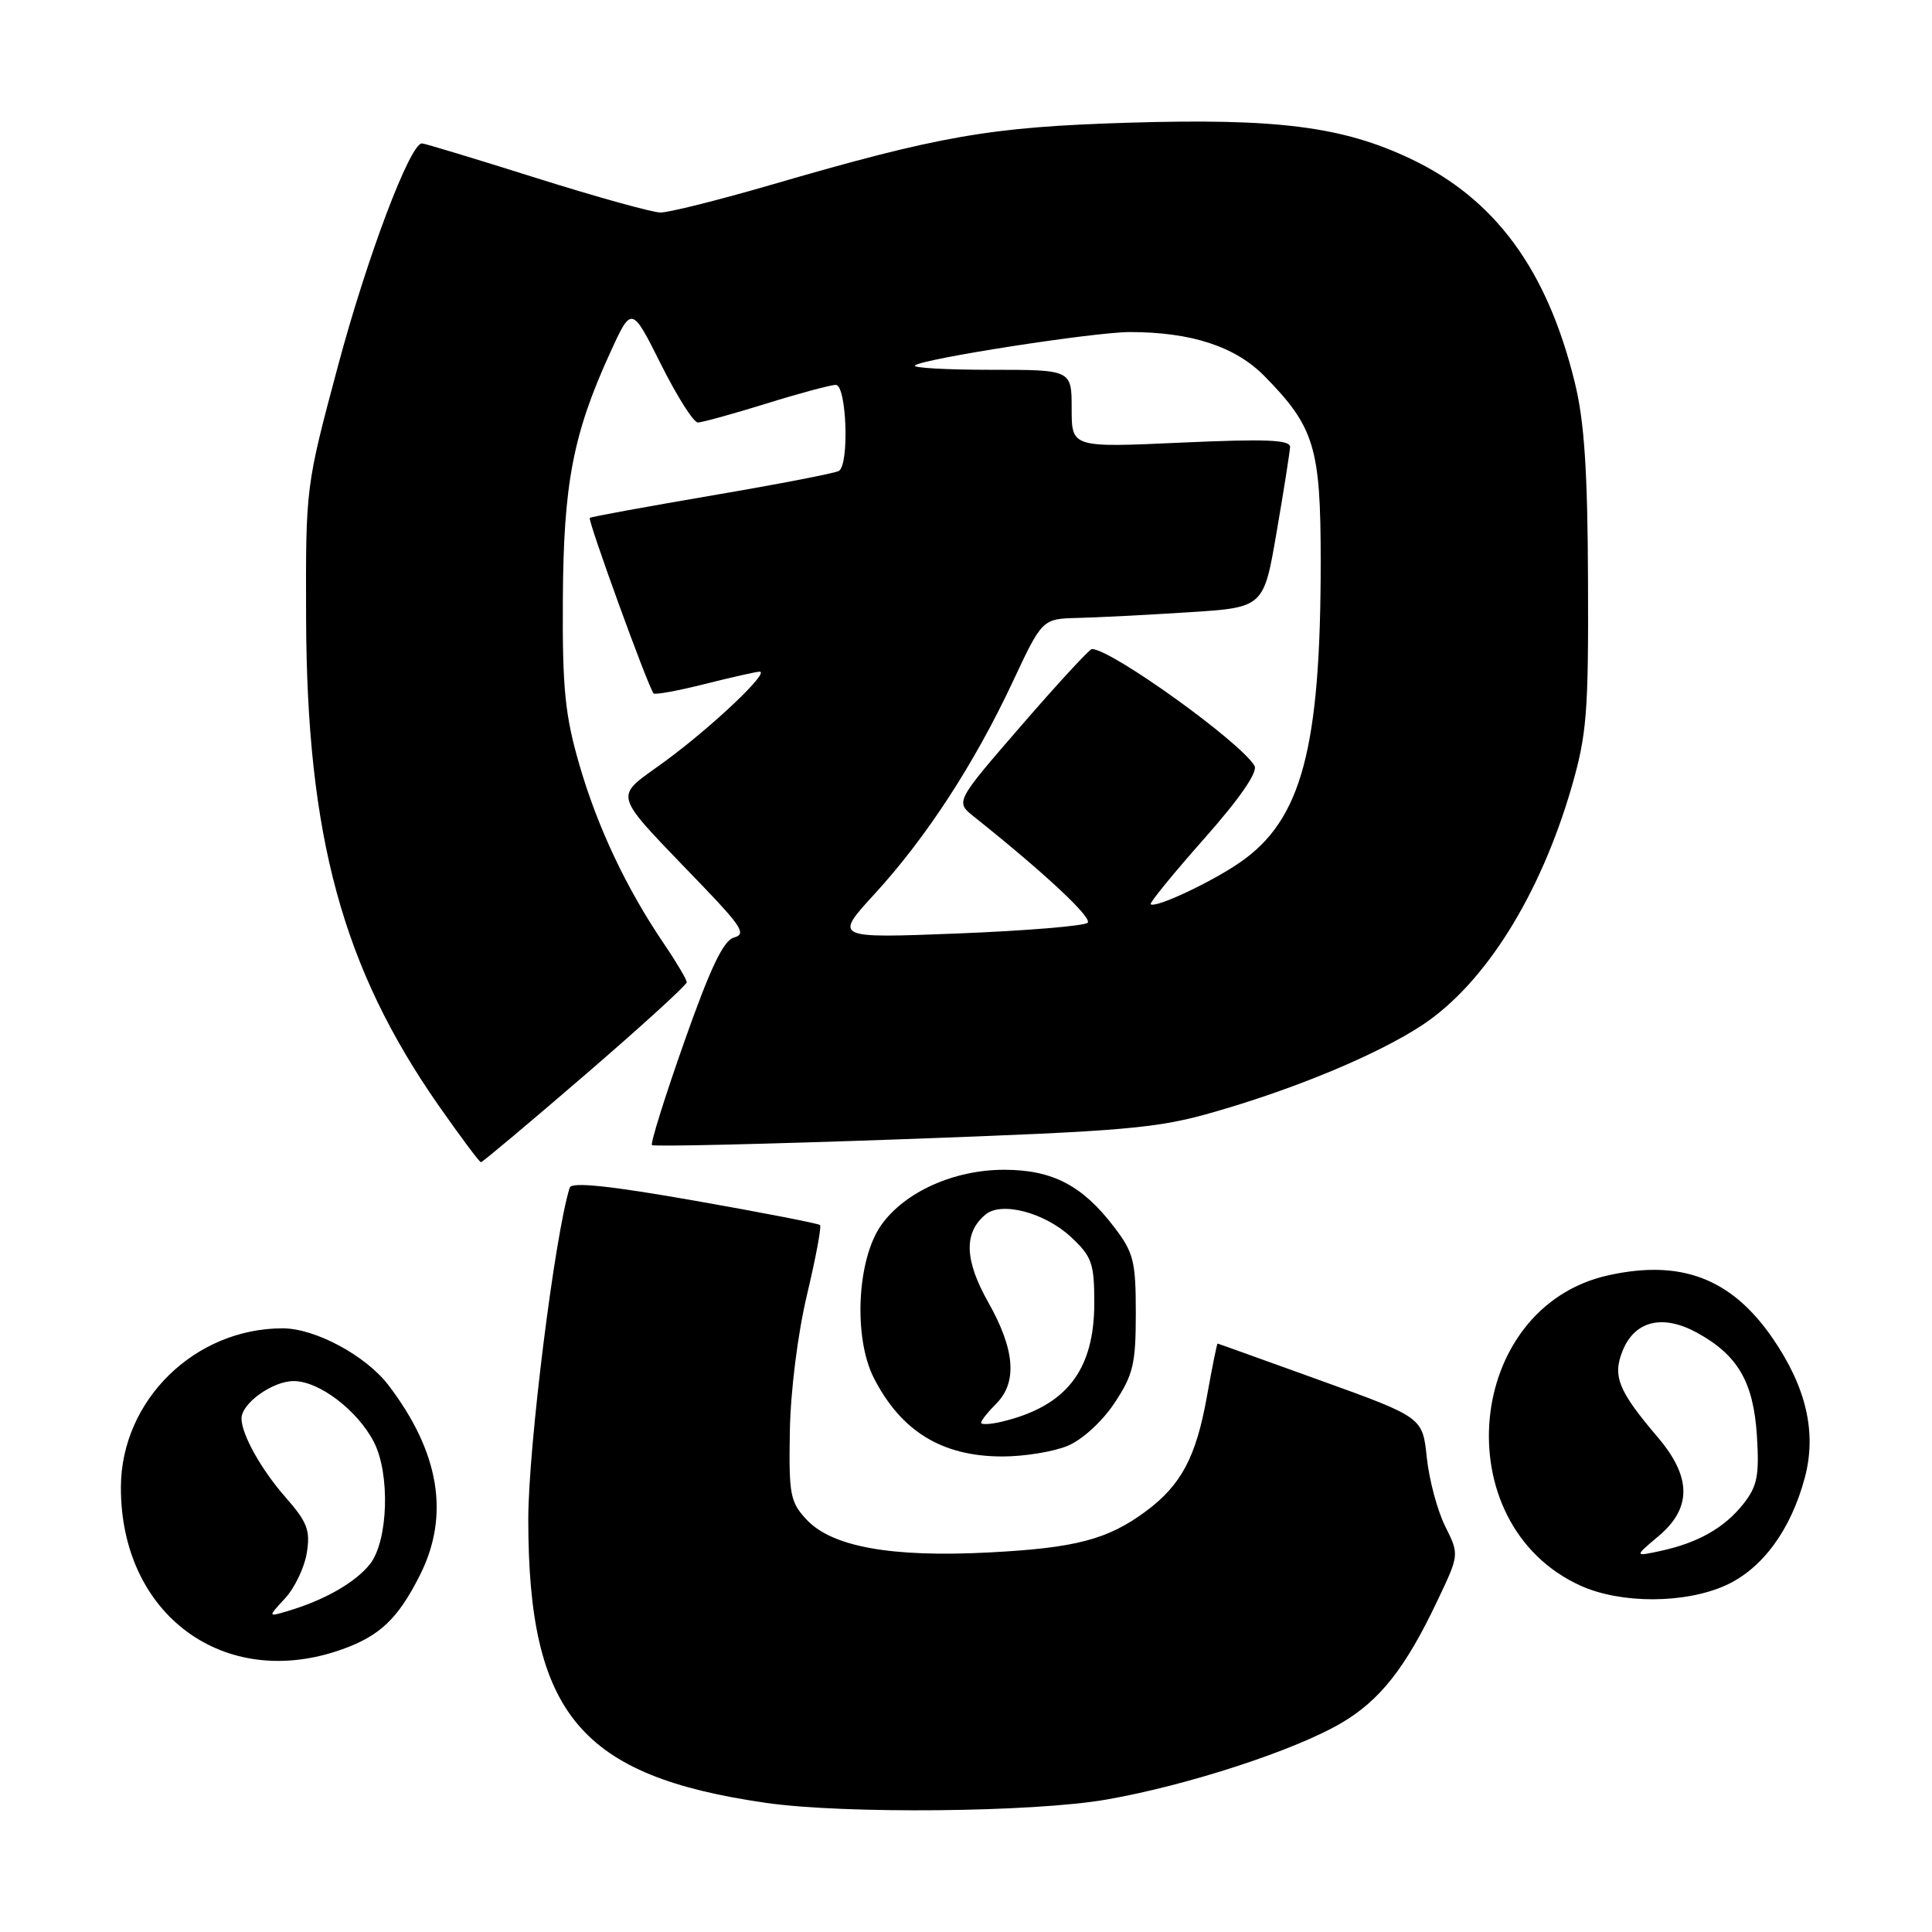 <?xml version="1.0" encoding="UTF-8" standalone="no"?>
<!DOCTYPE svg PUBLIC "-//W3C//DTD SVG 1.1//EN" "http://www.w3.org/Graphics/SVG/1.1/DTD/svg11.dtd" >
<svg xmlns="http://www.w3.org/2000/svg" xmlns:xlink="http://www.w3.org/1999/xlink" version="1.1" viewBox="0 0 256 256">
 <g >
 <path fill="currentColor"
d=" M 146.61 238.45 C 157.29 236.59 171.50 231.96 177.70 228.33 C 182.85 225.31 186.23 221.03 190.43 212.17 C 193.37 206.00 193.37 206.00 191.50 202.25 C 190.47 200.19 189.37 196.09 189.06 193.15 C 188.50 187.80 188.50 187.80 175.00 182.93 C 167.57 180.25 161.43 178.04 161.34 178.03 C 161.25 178.01 160.62 181.15 159.93 185.00 C 158.49 193.06 156.53 196.76 151.84 200.25 C 146.78 204.00 142.51 205.12 131.00 205.71 C 118.10 206.38 110.24 204.96 106.88 201.36 C 104.70 199.03 104.51 198.05 104.66 189.62 C 104.75 184.32 105.71 176.69 106.93 171.57 C 108.09 166.69 108.87 162.53 108.66 162.33 C 108.46 162.12 100.99 160.67 92.07 159.10 C 80.71 157.10 75.74 156.59 75.49 157.37 C 73.51 163.64 70.00 191.76 70.00 201.31 C 70.00 227.12 76.90 235.34 101.50 238.89 C 111.85 240.38 136.94 240.14 146.61 238.45 Z  M 45.32 218.55 C 50.33 216.76 52.71 214.51 55.61 208.78 C 59.64 200.84 58.26 192.45 51.47 183.54 C 48.46 179.61 41.74 176.00 37.43 176.01 C 25.78 176.03 16.08 185.55 16.02 197.01 C 15.94 213.96 29.74 224.11 45.32 218.55 Z  M 228.68 210.06 C 233.54 207.85 237.32 202.69 239.16 195.75 C 240.73 189.80 239.34 183.81 234.88 177.32 C 229.43 169.40 222.77 166.85 213.13 168.98 C 194.05 173.20 191.46 201.95 209.43 210.11 C 214.77 212.53 223.28 212.51 228.68 210.06 Z  M 141.47 191.58 C 143.43 190.76 146.06 188.35 147.68 185.90 C 150.16 182.17 150.50 180.71 150.50 174.00 C 150.50 167.11 150.21 165.97 147.63 162.59 C 143.43 157.08 139.46 155.01 133.07 155.00 C 126.41 155.00 119.91 157.92 116.78 162.31 C 113.56 166.84 113.05 177.22 115.79 182.59 C 119.40 189.66 124.83 192.98 132.78 192.99 C 135.69 193.00 139.59 192.36 141.47 191.58 Z  M 77.55 142.40 C 84.95 136.03 91.00 130.51 91.00 130.15 C 90.99 129.79 89.62 127.47 87.94 125.00 C 82.97 117.67 79.17 109.60 76.76 101.30 C 74.87 94.77 74.51 91.23 74.58 79.50 C 74.66 64.14 75.92 57.55 80.80 46.84 C 83.69 40.50 83.69 40.50 87.57 48.25 C 89.70 52.51 91.90 55.99 92.47 55.98 C 93.04 55.98 97.10 54.85 101.50 53.49 C 105.90 52.12 110.06 51.00 110.75 51.00 C 112.18 51.00 112.56 61.54 111.16 62.40 C 110.70 62.69 103.16 64.15 94.41 65.64 C 85.66 67.14 78.34 68.47 78.15 68.62 C 77.82 68.85 85.88 91.03 86.60 91.88 C 86.78 92.09 89.85 91.53 93.42 90.63 C 96.99 89.73 100.24 89.00 100.65 89.00 C 102.05 89.00 94.50 96.17 88.25 100.78 C 81.14 106.02 80.66 104.40 93.31 117.61 C 98.27 122.79 98.88 123.80 97.27 124.22 C 95.87 124.59 94.15 128.18 90.68 138.02 C 88.10 145.33 86.17 151.50 86.39 151.73 C 86.62 151.95 101.58 151.60 119.65 150.95 C 149.38 149.87 153.30 149.53 160.94 147.33 C 171.88 144.18 182.64 139.67 188.50 135.80 C 196.75 130.33 204.09 118.63 208.24 104.31 C 210.26 97.33 210.49 94.43 210.42 77.00 C 210.37 62.37 209.93 55.80 208.67 50.69 C 205.00 35.71 198.10 26.33 186.87 21.02 C 177.88 16.76 169.21 15.66 149.51 16.26 C 131.17 16.82 124.55 17.97 102.00 24.54 C 95.12 26.54 88.60 28.17 87.50 28.16 C 86.40 28.14 78.98 26.08 71.01 23.57 C 63.05 21.06 56.25 19.00 55.91 19.00 C 54.33 19.00 48.62 34.12 44.77 48.54 C 40.50 64.50 40.50 64.50 40.56 82.00 C 40.66 110.88 45.40 128.26 58.14 146.52 C 61.02 150.63 63.53 154.00 63.73 154.00 C 63.93 154.00 70.15 148.78 77.55 142.40 Z  M 37.79 211.77 C 39.05 210.40 40.34 207.70 40.65 205.77 C 41.14 202.77 40.72 201.68 37.82 198.38 C 34.60 194.71 32.00 190.05 32.00 187.95 C 32.00 185.95 36.12 183.00 38.92 183.00 C 42.28 183.00 47.36 186.86 49.54 191.07 C 51.72 195.30 51.44 204.17 49.03 207.24 C 47.09 209.70 42.95 212.06 38.00 213.51 C 35.50 214.25 35.50 214.25 37.79 211.77 Z  M 219.77 203.54 C 224.19 199.82 224.15 195.71 219.65 190.43 C 214.40 184.26 213.63 182.32 215.04 178.90 C 216.66 174.99 220.35 174.12 224.86 176.59 C 230.28 179.56 232.35 183.13 232.80 190.26 C 233.13 195.53 232.85 196.93 231.01 199.27 C 228.50 202.45 225.00 204.43 220.02 205.51 C 216.54 206.26 216.54 206.26 219.77 203.54 Z  M 130.00 188.52 C 130.00 188.23 130.90 187.10 132.00 186.00 C 134.83 183.17 134.49 178.84 130.96 172.58 C 127.79 166.97 127.68 163.34 130.59 160.93 C 132.71 159.16 138.45 160.68 141.93 163.93 C 144.68 166.50 145.00 167.41 145.00 172.65 C 144.99 181.59 141.30 186.33 132.75 188.38 C 131.24 188.74 130.00 188.80 130.00 188.52 Z  M 115.92 118.42 C 122.74 110.97 129.09 101.22 134.16 90.41 C 138.10 82.00 138.10 82.00 142.80 81.88 C 145.38 81.82 151.99 81.48 157.48 81.13 C 167.45 80.50 167.45 80.50 169.16 70.50 C 170.11 65.00 170.90 59.94 170.94 59.25 C 170.99 58.27 167.82 58.14 156.50 58.65 C 142.00 59.31 142.00 59.31 142.00 54.16 C 142.00 49.00 142.00 49.00 131.33 49.00 C 125.47 49.00 120.92 48.75 121.23 48.43 C 122.11 47.56 144.97 44.00 149.70 44.00 C 157.84 44.00 163.68 45.91 167.53 49.82 C 174.18 56.58 175.00 59.27 175.00 74.39 C 175.00 99.20 172.47 108.64 164.31 114.27 C 160.49 116.91 153.06 120.39 152.47 119.81 C 152.30 119.64 155.49 115.73 159.56 111.13 C 164.26 105.82 166.70 102.29 166.23 101.48 C 164.43 98.35 147.25 86.00 144.68 86.00 C 144.37 86.00 140.17 90.55 135.35 96.12 C 126.58 106.24 126.58 106.24 129.04 108.20 C 138.35 115.62 144.77 121.61 144.12 122.27 C 143.70 122.69 135.97 123.33 126.93 123.69 C 110.50 124.33 110.50 124.33 115.92 118.42 Z "/>
</g>
</svg>